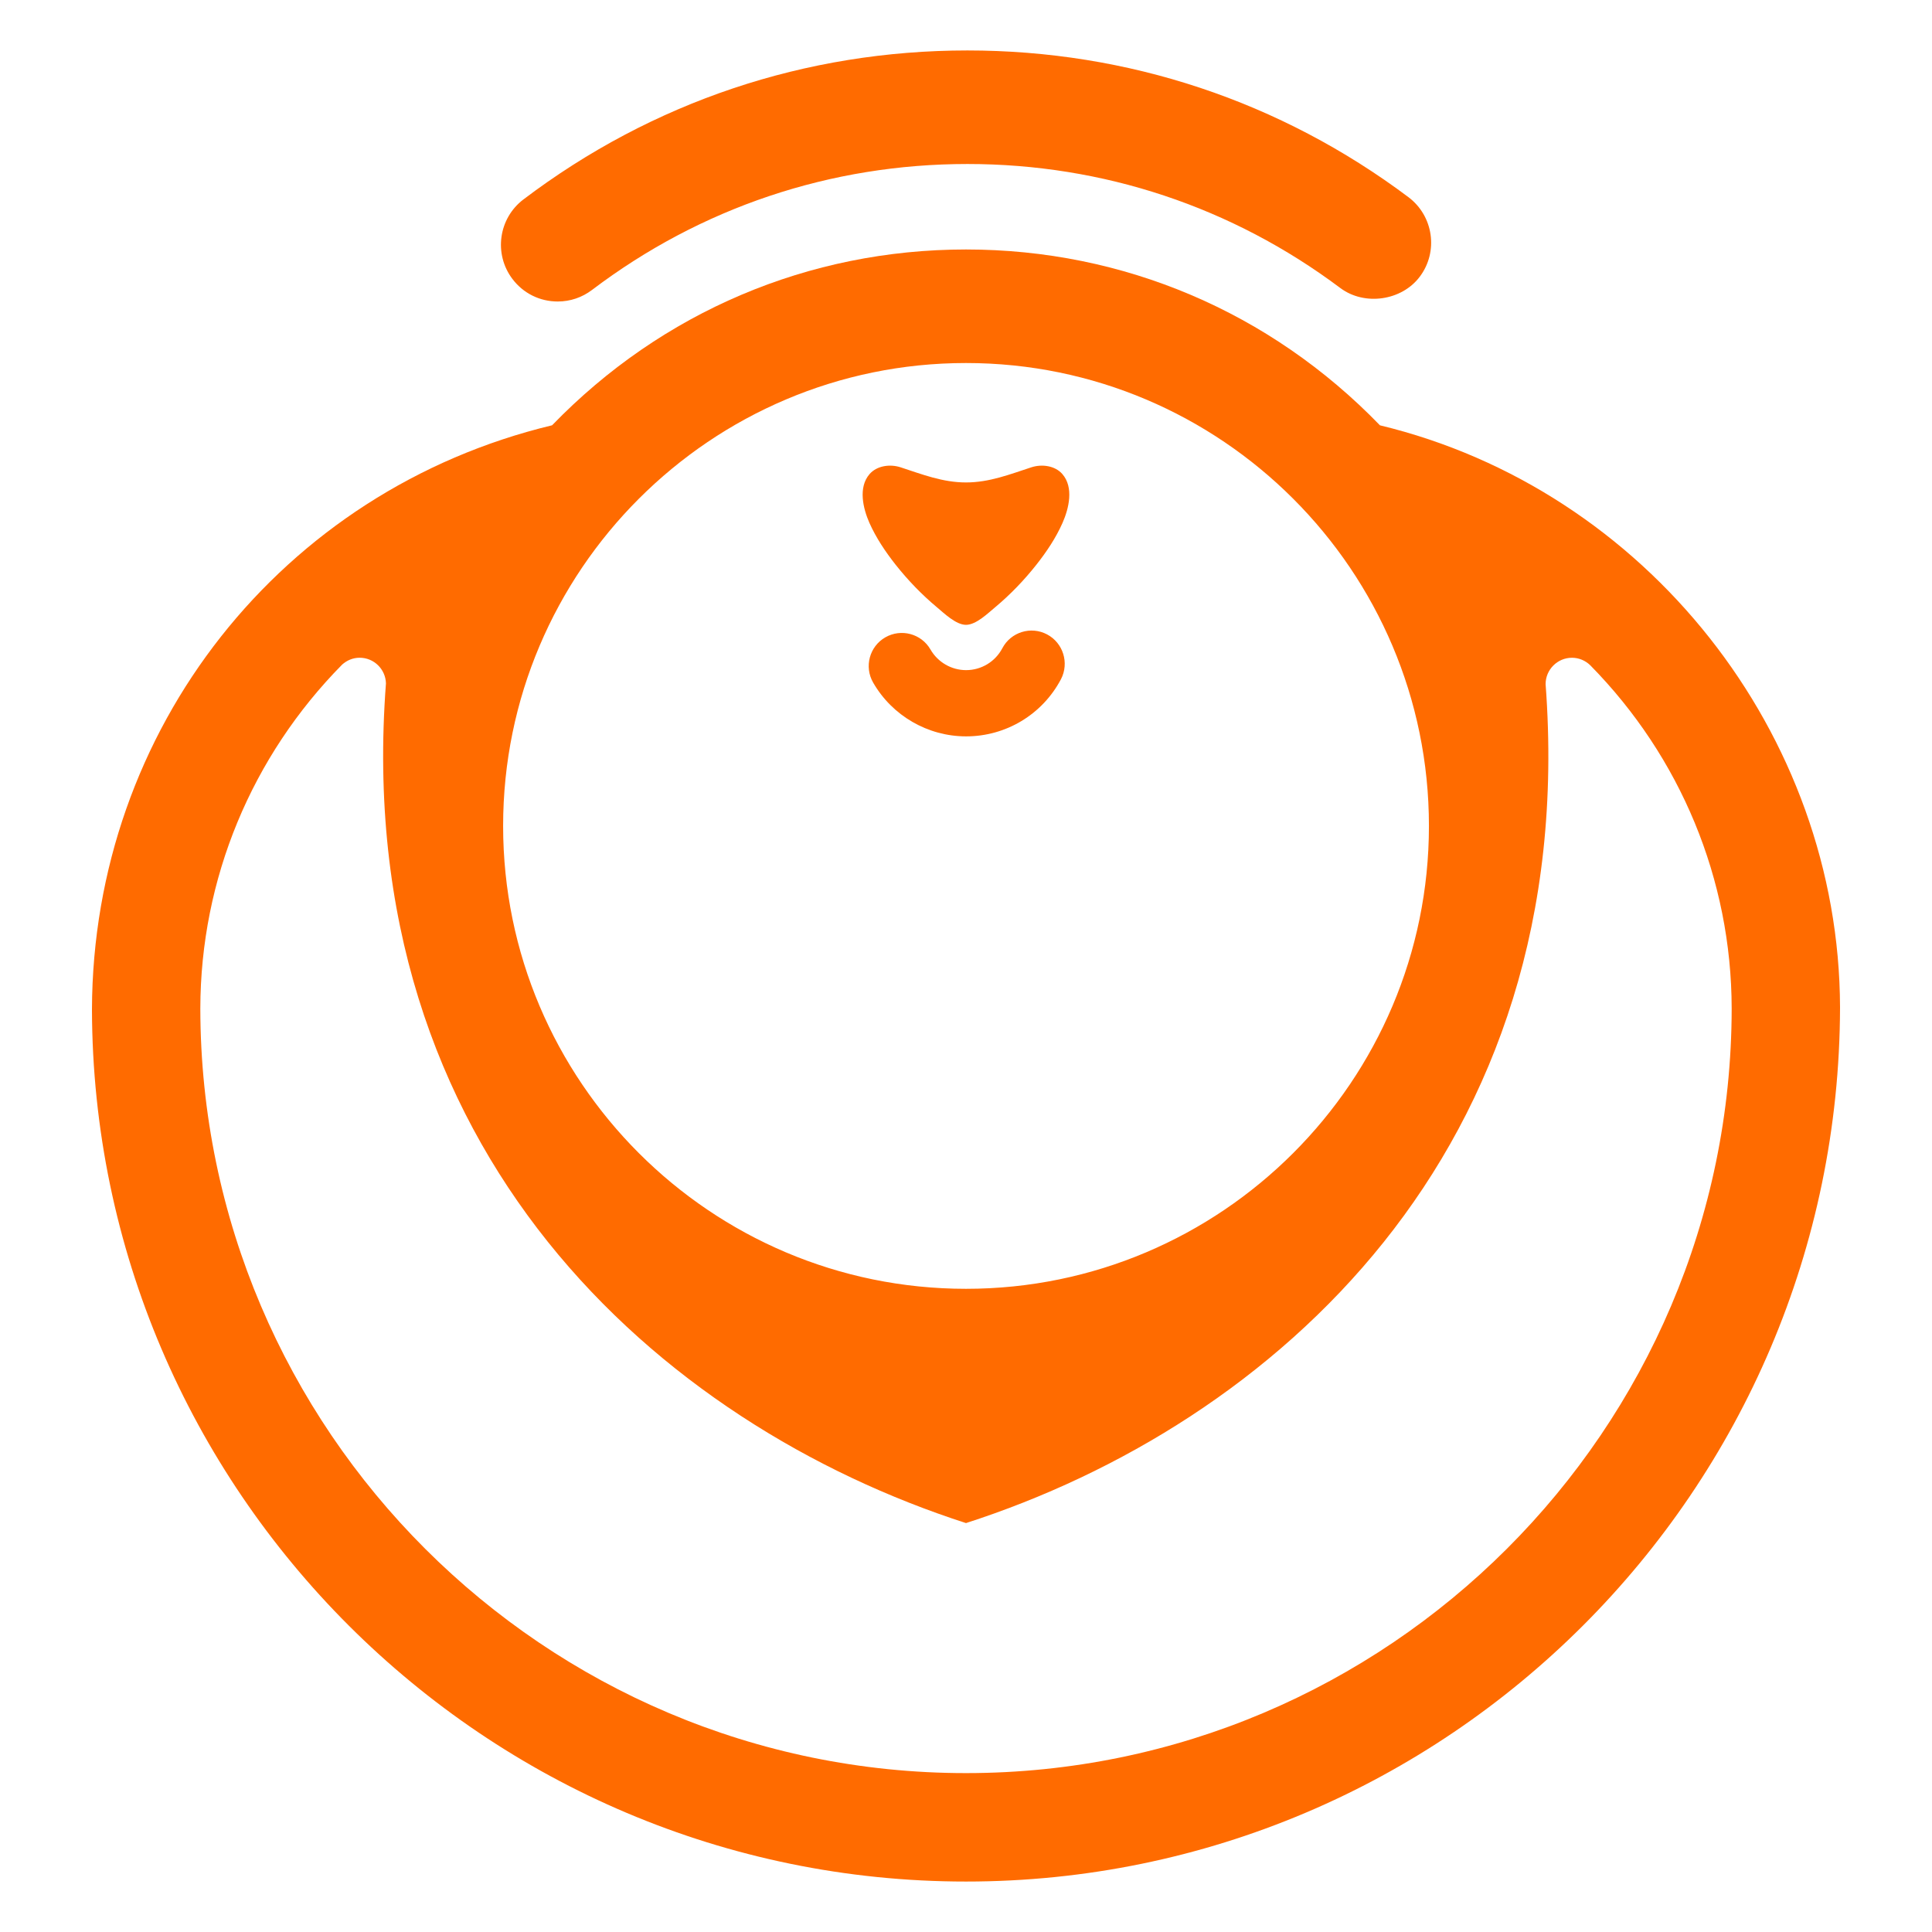 <?xml version="1.0" encoding="utf-8"?>
<!-- Generator: Adobe Illustrator 16.0.4, SVG Export Plug-In . SVG Version: 6.00 Build 0)  -->
<!DOCTYPE svg PUBLIC "-//W3C//DTD SVG 1.1//EN" "http://www.w3.org/Graphics/SVG/1.1/DTD/svg11.dtd">
<svg version="1.1" id="Layer_1" xmlns="http://www.w3.org/2000/svg" xmlns:xlink="http://www.w3.org/1999/xlink" x="0px" y="0px"
	 width="70px" height="70px" viewBox="0 0 70 70" enable-background="new 0 0 70 70" xml:space="preserve">
<g>
	<path fill="none" d="M57.619,24.102c-0.174-0.166-0.404-0.271-0.662-0.271c-0.527,0-0.955,0.429-0.955,0.956
		c1.275,16.943-9.908,26.818-21,30.396c-11.101-3.58-22.309-13.465-21.018-30.424c-0.016-0.515-0.435-0.928-0.953-0.928
		c-0.244,0-0.463,0.096-0.632,0.246c-3.281,3.324-5.133,7.767-5.141,12.463C7.278,51.814,19.724,64.243,35,64.243
		c15.277,0,27.723-12.429,27.744-27.704C62.734,31.855,60.891,27.426,57.619,24.102z"/>
	<path fill="none" d="M35,46.697c9.25,0,16.773-7.523,16.773-16.771c0-9.249-7.523-16.772-16.773-16.772
		c-9.249,0-16.771,7.523-16.771,16.772C18.229,39.174,25.751,46.697,35,46.697z M38.438,24.606
		c-0.674,1.279-1.992,2.073-3.438,2.073c-1.387,0-2.678-0.747-3.369-1.95c-0.33-0.574-0.132-1.308,0.442-1.638
		c0.574-0.329,1.307-0.132,1.637,0.442c0.265,0.46,0.759,0.746,1.289,0.746c0.555,0,1.059-0.304,1.314-0.794
		c0.309-0.585,1.035-0.81,1.619-0.501C38.521,23.294,38.746,24.02,38.438,24.606z M31.507,17.178
		c0.261-0.302,0.737-0.372,1.124-0.246c0.781,0.255,1.525,0.549,2.369,0.549c0.846,0,1.588-0.294,2.371-0.549
		c0.387-0.126,0.861-0.056,1.123,0.246c0.418,0.483,0.236,1.245,0.006,1.767c-0.24,0.544-0.578,1.048-0.949,1.518
		c-0.443,0.558-0.943,1.081-1.496,1.541c-0.254,0.211-0.686,0.636-1.053,0.636c-0.369,0-0.801-0.425-1.053-0.636
		c-0.553-0.46-1.054-0.983-1.496-1.541c-0.373-0.47-0.71-0.974-0.951-1.518C31.271,18.423,31.088,17.661,31.507,17.178z"/>
	<path fill="#FF6B00" d="M32.451,20.462c0.443,0.558,0.944,1.081,1.496,1.541c0.254,0.211,0.686,0.636,1.053,0.636
		c0.369,0,0.799-0.425,1.055-0.636c0.551-0.46,1.053-0.983,1.494-1.541c0.371-0.47,0.709-0.974,0.949-1.518
		c0.23-0.521,0.414-1.283-0.006-1.767c-0.26-0.302-0.736-0.372-1.123-0.246C36.588,17.186,35.846,17.48,35,17.48
		s-1.59-0.294-2.371-0.549c-0.387-0.126-0.861-0.056-1.123,0.246c-0.419,0.483-0.236,1.245-0.006,1.767
		C31.742,19.488,32.081,19.992,32.451,20.462z"/>
	<path fill="#FF6B00" d="M20.208,10.924c0.452,0,0.881-0.146,1.241-0.418c3.941-2.986,8.645-4.564,13.603-4.564
		c4.915,0,9.589,1.555,13.511,4.494c0.877,0.657,2.227,0.46,2.879-0.412c0.682-0.907,0.496-2.198-0.412-2.881
		c-4.639-3.477-10.164-5.315-15.978-5.315c-5.863,0-11.425,1.866-16.087,5.398c-0.905,0.686-1.083,1.979-0.398,2.882
		C18.959,10.627,19.557,10.924,20.208,10.924z"/>
	<path fill="#FF6B00" d="M37.936,22.985c-0.584-0.309-1.311-0.084-1.619,0.501c-0.258,0.49-0.762,0.794-1.314,0.794
		c-0.53,0-1.024-0.286-1.289-0.746c-0.33-0.574-1.063-0.771-1.637-0.442c-0.574,0.33-0.772,1.063-0.442,1.638
		c0.691,1.203,1.982,1.95,3.369,1.95c1.445,0,2.764-0.794,3.438-2.073C38.746,24.02,38.521,23.294,37.936,22.985z"/>
	<path fill="#FF6B00" d="M49.998,15.41C46.021,11.301,40.701,9.039,35,9.039c-5.698,0-11.02,2.262-14.997,6.37
		C10.212,17.762,3.363,26.416,3.332,36.571C3.368,53.995,17.575,68.172,35,68.172c17.428,0,31.631-14.177,31.668-31.672
		C66.641,26.583,59.635,17.733,49.998,15.41z M35,13.153c9.25,0,16.773,7.523,16.773,16.772c0,9.249-7.523,16.771-16.773,16.771
		c-9.249,0-16.771-7.522-16.771-16.771C18.229,20.677,25.751,13.153,35,13.153z M35,64.243c-15.276,0-27.722-12.429-27.742-27.703
		c0.008-4.696,1.86-9.139,5.141-12.463c0.169-0.15,0.388-0.246,0.632-0.246c0.518,0,0.937,0.413,0.953,0.928
		C12.693,41.719,23.901,51.605,35,55.184c11.092-3.576,22.277-13.453,21-30.396c0-0.527,0.43-0.956,0.955-0.956
		c0.258,0,0.49,0.105,0.662,0.271c3.271,3.323,5.117,7.753,5.125,12.437C62.725,51.814,50.277,64.243,35,64.243z"/>
</g>
</svg>
